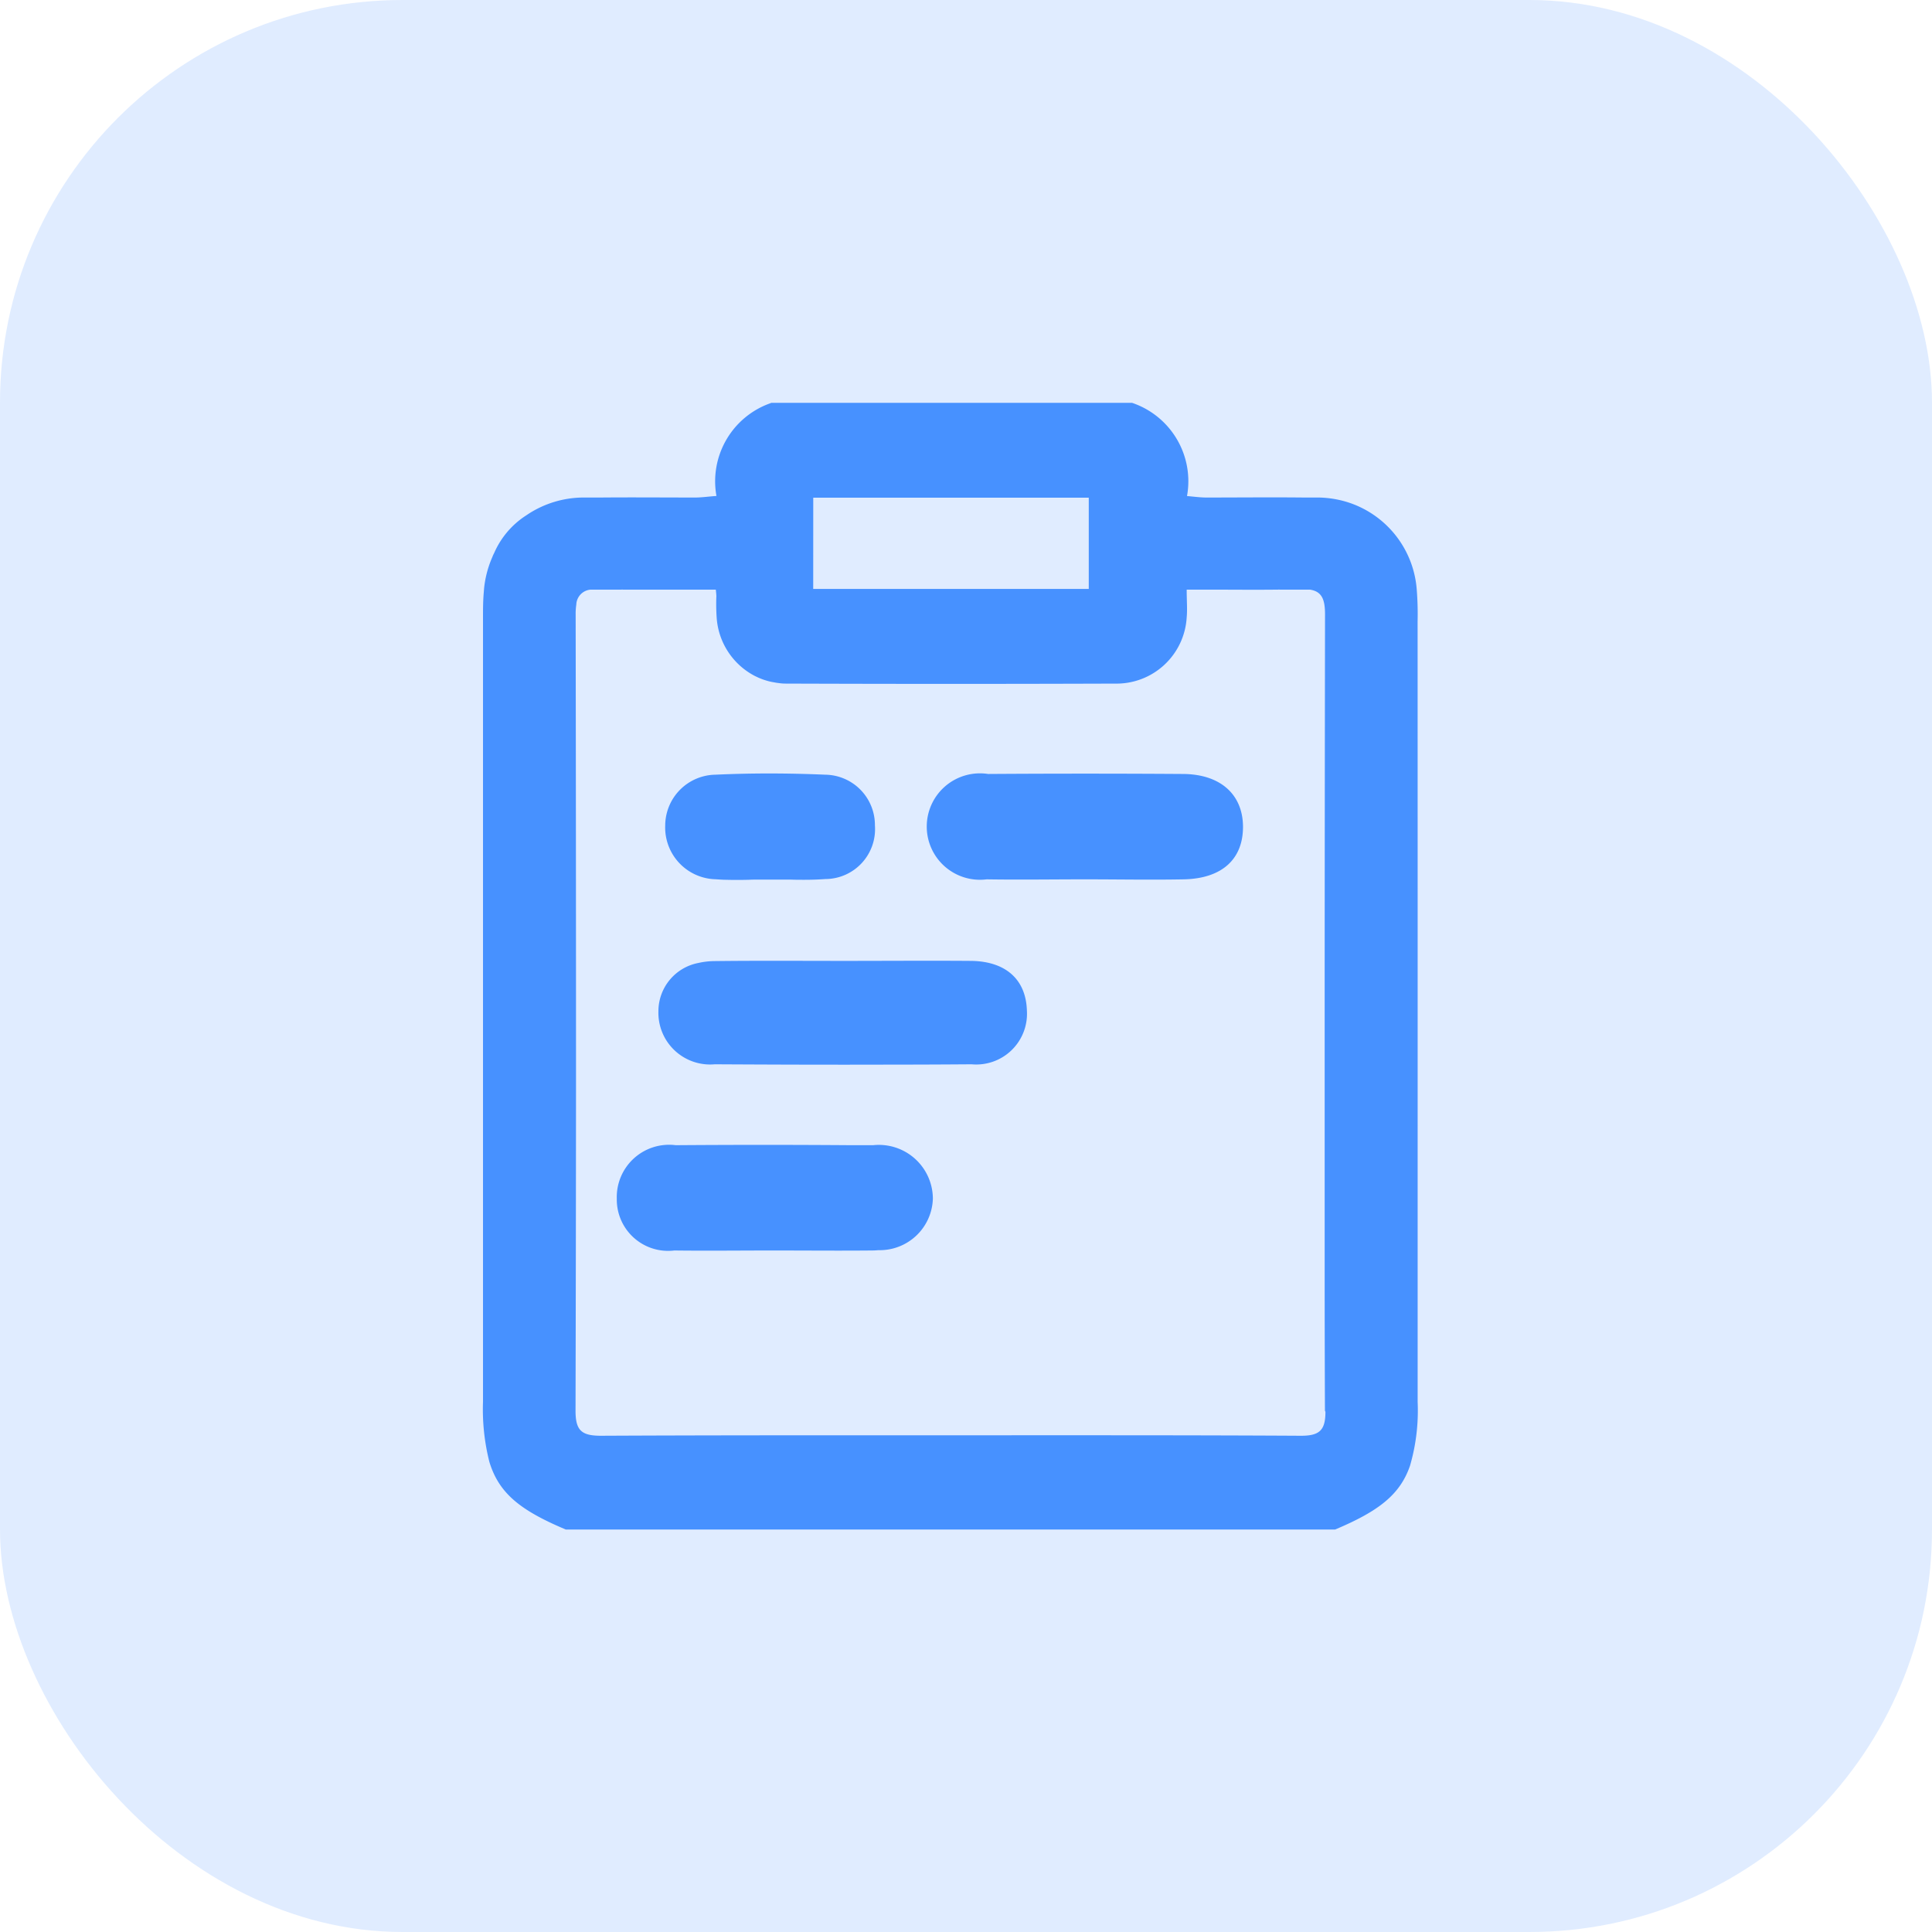 <svg id="Group_10991" data-name="Group 10991" xmlns="http://www.w3.org/2000/svg" width="48" height="48" viewBox="0 0 48 48">
  <rect id="Rectangle_221" data-name="Rectangle 221" width="48" height="48" rx="10" fill="#4791ff" opacity="0.17"/>
  <g id="Group_56" data-name="Group 56" transform="translate(12 10)">
    <path id="Path_337" data-name="Path 337" d="M62.25,245.666a7.792,7.792,0,0,0-.023-.808,2.471,2.471,0,0,0-1.607-2.114,2.539,2.539,0,0,0-.829-.153c-.063,0-.125,0-.19,0s-.121,0-.181,0c-.8-.009-1.61,0-2.416,0-.151,0-.3-.021-.483-.037a2.056,2.056,0,0,0-1.366-2.316H46.194l-.035.014a2.057,2.057,0,0,0-1.329,2.3c-.2.014-.365.039-.53.039-.785,0-1.573-.007-2.358,0l-.181,0c-.086,0-.172,0-.258,0a2.533,2.533,0,0,0-1.343.406l-.063.042a2.111,2.111,0,0,0-.785.92l-.035.072c-.009.026-.021.053-.033.081a2.6,2.6,0,0,0-.188.746l-.007.091c-.021.237-.019.476-.019.718q0,7.578,0,15.161v4.23a5.329,5.329,0,0,0,.158,1.491c.239.79.78,1.21,1.9,1.682H60.2c1.069-.451,1.61-.857,1.861-1.584a4.915,4.915,0,0,0,.19-1.589v-4.825Q62.252,252.947,62.25,245.666Zm-15.015-3.071H54.08v2.267H47.234Zm12.725,22.711c0,.467-.153.6-.63.595-2.472-.014-4.943-.012-7.415-.012h-2.5c-2.486,0-4.969,0-7.454.012-.49,0-.634-.135-.632-.632v-.007q.01-4.035.012-8.072,0-5.85-.009-11.7a1.46,1.46,0,0,1,.016-.237v0a.387.387,0,0,1,.358-.374h.767a.056.056,0,0,1,.028,0c.592,0,1.189,0,1.8,0h.513c.007.056.012.111.014.163a4.831,4.831,0,0,0,.007.527,1.766,1.766,0,0,0,.876,1.415c.037.021.074.042.111.058a1.155,1.155,0,0,0,.111.049c.051.021.1.037.156.053a1.307,1.307,0,0,0,.165.037c.056.012.114.019.172.026s.116.007.177.007q4.056.014,8.116,0h.019a1.747,1.747,0,0,0,1.775-1.645c.019-.2,0-.409,0-.69h.476c.611,0,1.208.007,1.8,0a.066.066,0,0,1,.03,0h.755c.3.046.376.246.376.616q-.007,4.537-.009,9.071v2.585q0,.878,0,1.754,0,1.439,0,2.873,0,1.749.007,3.5Z" transform="translate(-39.03 -240.23)" fill="#4791ff"/>
    <path id="Path_338" data-name="Path 338" d="M68.3,301.85a1.261,1.261,0,0,1-1.375,1.335c-.668.005-1.333.008-2,.008-1.461.005-2.922,0-4.38-.008a1.285,1.285,0,0,1-1.4-1.317,1.222,1.222,0,0,1,.99-1.2,1.9,1.9,0,0,1,.4-.047c1.076-.013,2.152-.005,3.226-.005,1.053,0,2.1-.008,3.155,0C67.779,300.628,68.277,301.081,68.3,301.85Z" transform="translate(-54.787 -286.743)" fill="#4791ff"/>
    <path id="Path_339" data-name="Path 339" d="M97.087,281.694c.008.817-.518,1.3-1.464,1.322-.817.016-1.634,0-2.451,0s-1.634.013-2.453,0a1.322,1.322,0,1,1,.034-2.618q2.415-.016,4.833,0C96.519,280.4,97.077,280.9,97.087,281.694Z" transform="translate(-78.205 -271.169)" fill="#4791ff"/>
    <path id="Path_340" data-name="Path 340" d="M62.022,321.9a1.32,1.32,0,0,1-1.354,1.283q-.082.008-.165.008c-.817.008-1.636,0-2.451,0s-1.636.01-2.453,0a1.275,1.275,0,0,1-1.43-1.286,1.3,1.3,0,0,1,1.464-1.33q2.172-.016,4.346,0l.558,0A1.342,1.342,0,0,1,62.022,321.9Z" transform="translate(-50.845 -302.123)" fill="#4791ff"/>
    <path id="Path_341" data-name="Path 341" d="M64.352,281.649a1.24,1.24,0,0,1-1.233,1.333c-.175.013-.348.018-.524.018-.115,0-.23,0-.346-.005l-.076,0-.27,0c-.029,0-.06,0-.092,0h-.094l-.2,0c-.1,0-.2,0-.306.005-.189.005-.374.005-.563,0-.084,0-.17-.008-.257-.013a1.286,1.286,0,0,1-1.249-1.333,1.268,1.268,0,0,1,1.246-1.265c.909-.042,1.822-.039,2.731,0A1.251,1.251,0,0,1,64.352,281.649Z" transform="translate(-54.615 -271.142)" fill="#4791ff"/>
  </g>
</svg>
